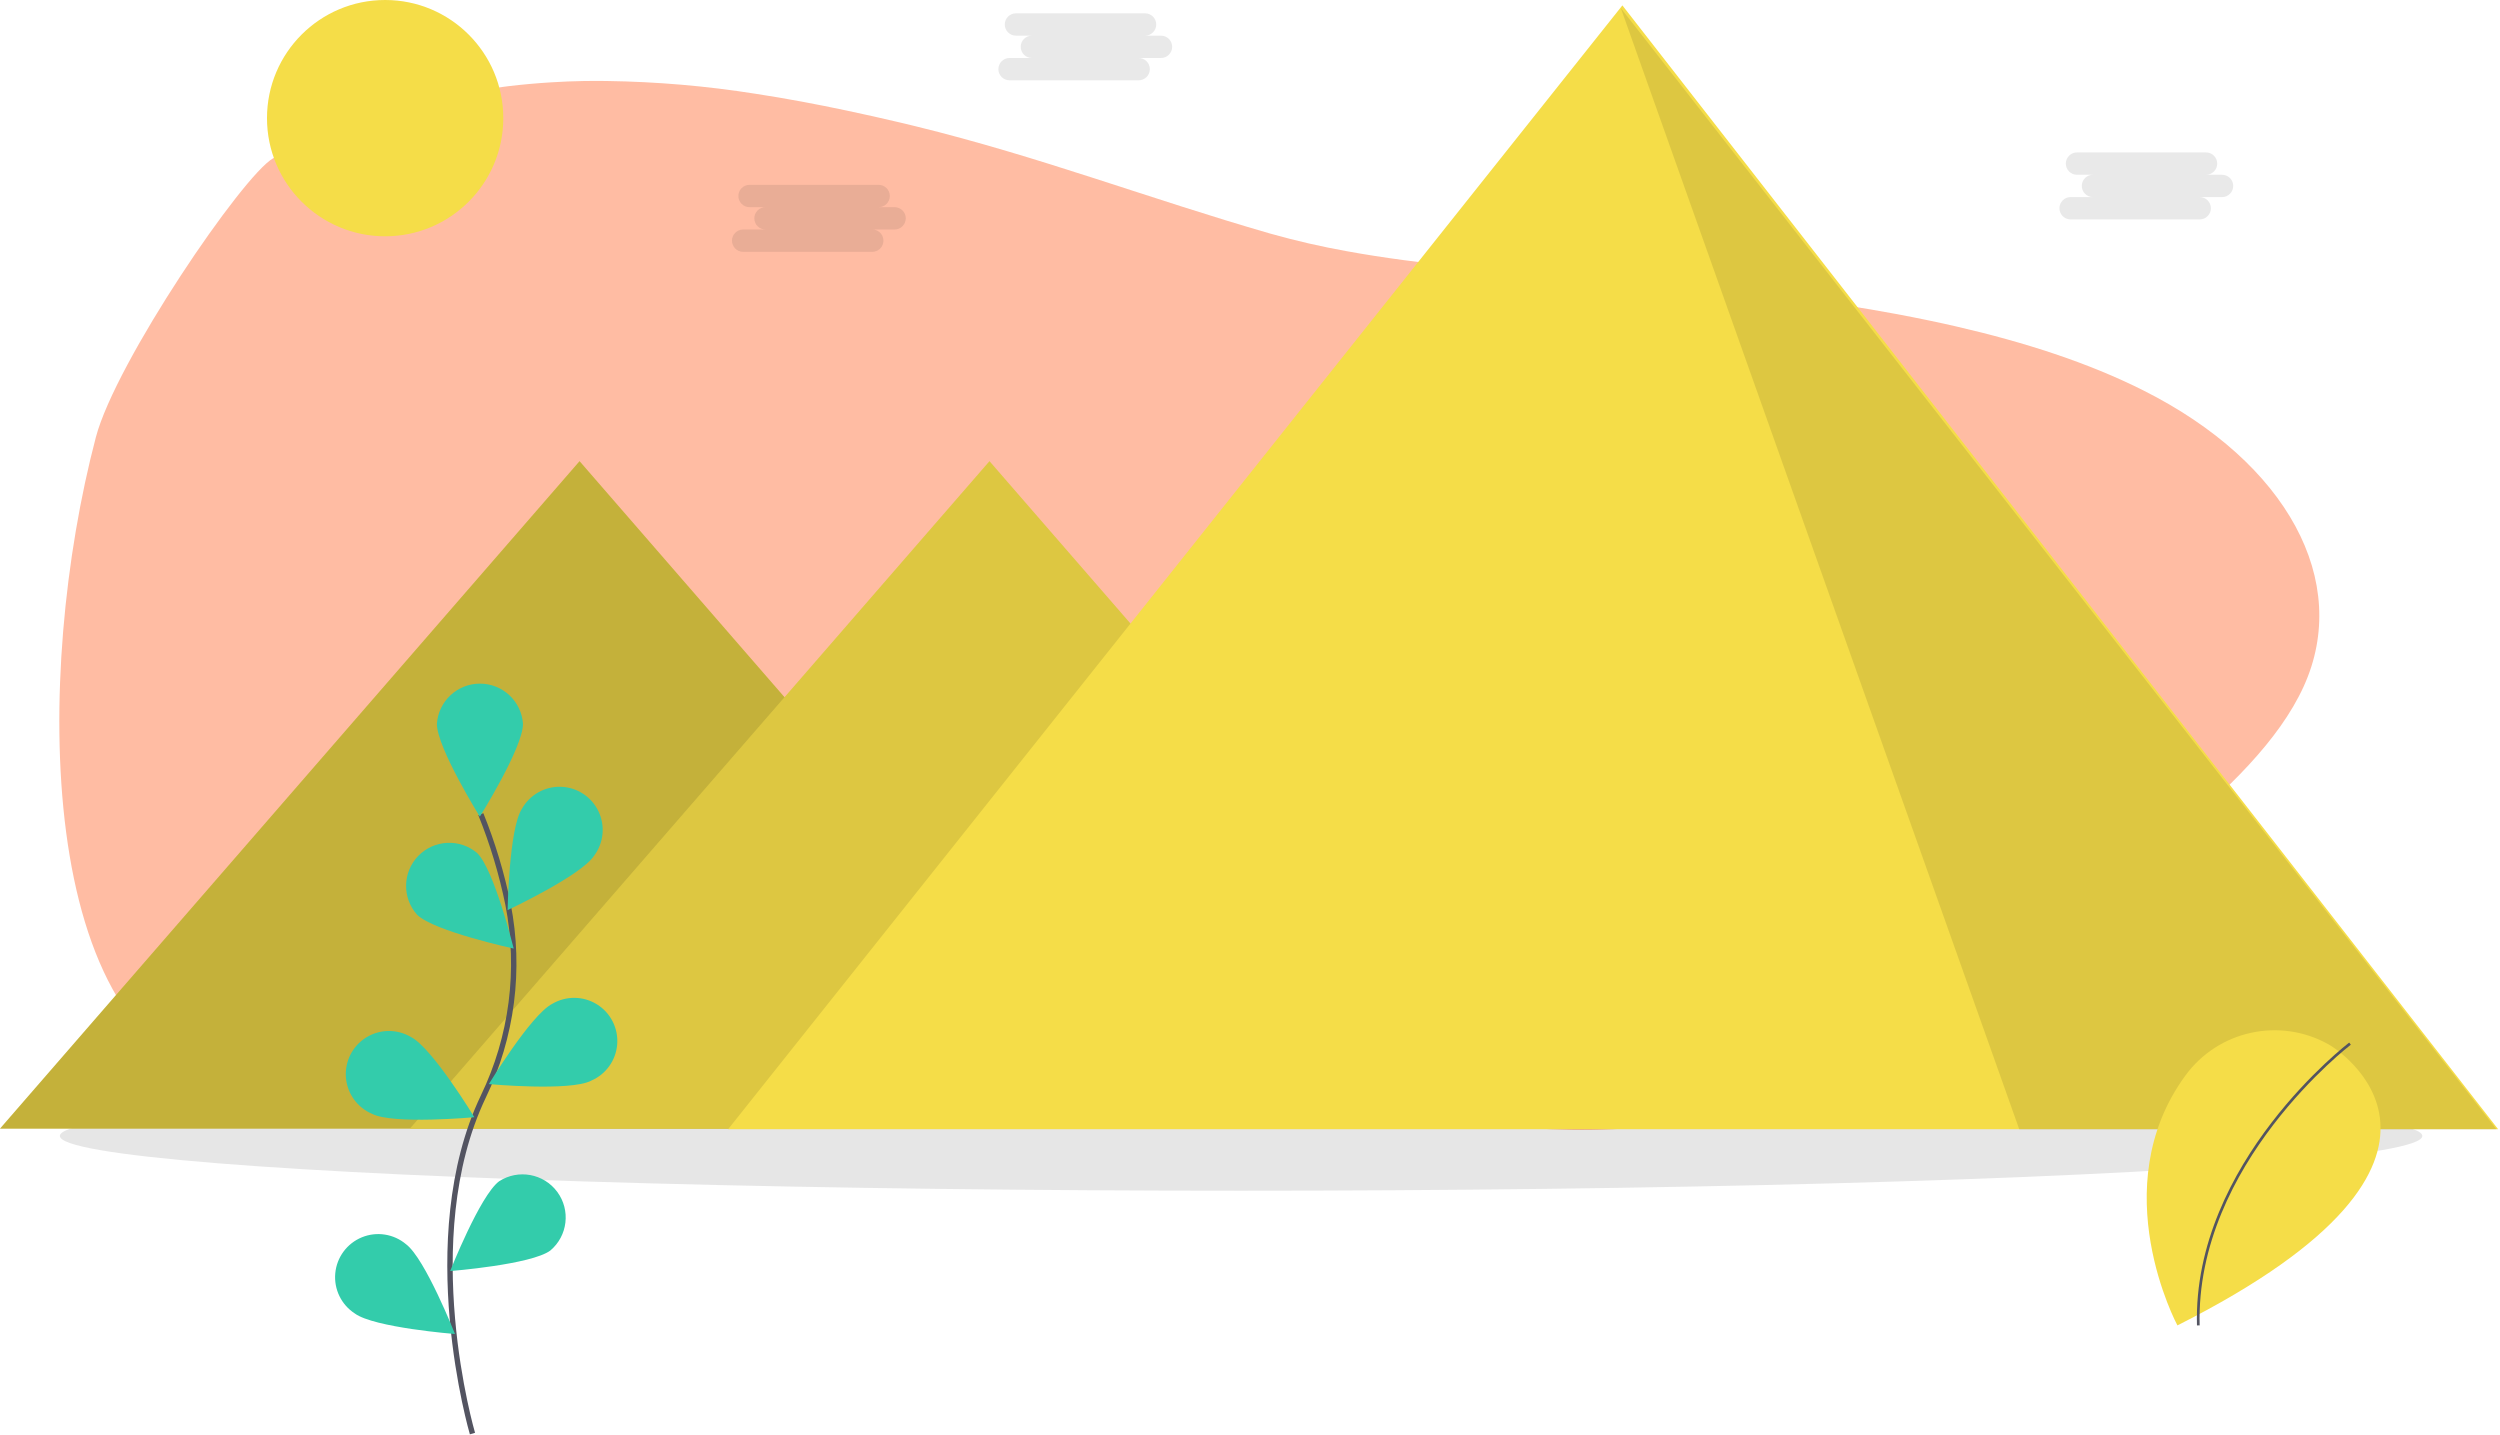 <svg xmlns="http://www.w3.org/2000/svg" width="927" height="532" viewBox="0 0 927 532">
  <g fill="none" fill-rule="evenodd">
    <path fill="#FFBCA3" fill-rule="nonzero" d="M854.226,254.488 C844.983,274.802 825.646,293.151 804.889,310.529 C786.642,325.807 767.124,340.572 746.335,354.822 C740.573,358.778 734.72,362.684 728.775,366.54 L724.644,369.203 C720.982,371.572 717.257,373.918 713.471,376.242 L713.016,376.523 C709.343,378.808 705.637,381.07 701.899,383.31 C689.671,390.652 676.744,397.943 662.454,403.98 C657.586,406.042 652.563,407.963 647.361,409.684 C644.548,410.618 641.676,411.494 638.744,412.309 C633.94,413.644 629.006,414.809 623.853,415.766 C622.993,415.929 622.125,416.085 621.257,416.233 C615.982,417.138 610.643,417.798 605.247,418.25 C585.472,419.904 565.047,418.695 545.24,415.862 C535.34,414.445 525.594,412.621 516.165,410.544 C515.005,410.292 513.853,410.032 512.692,409.803 C480.583,402.46 450.437,392.492 418.101,385.483 C406.957,383.065 395.596,381.013 384.02,379.327 C378.372,378.506 372.692,377.765 366.979,377.102 C353.533,375.574 348.584,375.329 334.911,374.81 C316.475,374.068 353.162,373.609 335.619,376.553 C333.282,376.944 330.974,377.384 328.697,377.873 C325.808,378.491 322.973,379.196 320.193,379.987 C312.697,382.201 305.401,384.946 298.373,388.197 C296.985,388.82 295.614,389.451 294.243,390.089 C289.942,392.091 285.698,394.138 281.389,396.126 C273.634,399.836 265.564,402.966 257.256,405.486 C252.706,406.8 247.657,408.008 242.975,408.848 C230.584,411.118 153.428,408.789 140.185,408.848 C133.799,408.848 94.057,404.163 85.006,402.087 C12.609,385.483 12.609,249.376 35.548,162.119 C42.88,134.228 89.997,65.041 101.317,58.67 C109.778,53.935 118.647,49.837 127.835,46.417 C138.22,42.529 148.903,39.344 159.798,36.886 C169.241,34.745 178.81,33.101 188.459,31.962 C193.701,31.339 199.008,30.857 204.347,30.53 C208.458,30.268 212.589,30.103 216.738,30.033 L217.379,30.033 C219.916,29.989 222.453,29.989 224.991,30.033 C243.491,30.295 261.94,31.88 280.17,34.773 C291.579,36.516 302.89,38.652 313.967,41.003 C320.577,42.402 327.128,43.868 333.62,45.401 C335.6,45.868 337.58,46.343 339.536,46.825 C385.724,58.136 426.361,73.755 470.862,86.572 C471.089,86.638 471.308,86.705 471.535,86.757 C480.669,89.324 489.943,91.453 499.319,93.135 C506.209,94.396 513.252,95.487 520.417,96.443 C531.388,97.927 542.594,99.099 553.882,100.107 L556.373,100.33 C572.935,101.813 589.642,102.918 605.872,104.209 C611.633,104.669 617.346,105.143 622.977,105.692 C626.547,106.018 630.085,106.364 633.591,106.73 C636.106,106.997 638.63,107.264 641.154,107.546 C643.677,107.828 646.347,108.125 648.944,108.429 C650.631,108.622 652.311,108.822 653.999,109.037 C664.223,110.276 674.423,111.663 684.51,113.25 C690.644,114.214 696.747,115.252 702.776,116.372 C707.141,117.183 711.469,118.039 715.759,118.938 C718.94,119.596 722.094,120.288 725.22,121.015 C750.627,126.852 774.403,134.506 794.892,144.838 C848.099,171.605 871.907,215.638 854.226,254.488 Z"/>
    <ellipse cx="460.196" cy="421.204" fill="#000" fill-rule="nonzero" opacity=".1" rx="438" ry="20.312"/>
    <polygon fill="#F5DD48" fill-rule="nonzero" points="214.9 171 322.35 294.75 429.81 418.5 214.9 418.5 0 418.5 107.45 294.75"/>
    <polygon fill="#000" fill-rule="nonzero" points="214.9 171 322.35 294.75 429.8 418.5 214.9 418.5 0 418.5 107.45 294.75" opacity=".2"/>
    <polygon fill="#F5DD48" fill-rule="nonzero" points="366.9 171 474.35 294.75 581.81 418.5 366.9 418.5 152 418.5 259.45 294.75"/>
    <polygon fill="#000" fill-rule="nonzero" points="366.9 171 474.35 294.75 581.8 418.5 366.9 418.5 152 418.5 259.45 294.75" opacity=".1"/>
    <polygon fill="#F5DD48" fill-rule="nonzero" points="270 418.7 749.33 418.7 926.29 418.7 601.58 2"/>
    <polygon fill="#000" fill-rule="nonzero" points="925.71 418.77 748.75 418.77 601 3" opacity=".1"/>
    <path fill="#F5DD48" fill-rule="nonzero" d="M814.319,387.84 C814.319,387.84 746.689,428.64 871.319,491.46 C871.319,491.46 898.779,440.46 868.419,398.89 C856.231,382.124 833.435,377.112 815.339,387.22 L814.319,387.84 Z" transform="matrix(-1 0 0 1 1678.707 0)"/>
    <path stroke="#535461" d="M815.099,386.98 C815.099,386.98 872.979,431.22 871.349,491.46" transform="matrix(-1 0 0 1 1686.482 0)"/>
    <g transform="translate(124.25 253.488)">
      <path stroke="#535461" stroke-width="2" d="M50.939,278.082 C50.939,278.082 29.749,206.082 54.939,153.172 C65.637,131.026 68.861,106.007 64.129,81.872 C61.795,70.434 58.417,59.234 54.039,48.412"/>
      <path fill="#33CCAB" fill-rule="nonzero" d="M69.669 14.942C69.669 23.762 53.669 49.332 53.669 49.332 53.669 49.332 37.749 23.732 37.749 14.942 38.306 6.535 45.288 5.32907052e-14 53.714 5.32907052e-14 62.14 5.32907052e-14 69.122 6.535 69.679 14.942L69.669 14.942zM96.059 63.792C91.269 71.192 63.969 83.982 63.969 83.982 63.969 83.982 64.469 53.842 69.259 46.442 72.168 41.233 77.734 38.075 83.698 38.25 89.662 38.425 95.034 41.904 97.632 47.276 100.23 52.647 99.624 59.018 96.059 63.802L96.059 63.792zM94.909 147.262C87.039 151.262 57.019 148.492 57.019 148.492 57.019 148.492 72.649 122.732 80.529 118.732 85.669 115.702 92.068 115.783 97.13 118.944 102.191 122.104 105.073 127.818 104.606 133.767 104.139 139.715 100.401 144.91 94.909 147.242L94.909 147.262zM79.809 210.212C72.719 215.452 42.669 217.822 42.669 217.822 42.669 217.822 53.729 189.822 60.819 184.532 67.91 179.945 77.346 181.659 82.371 188.447 87.395 195.236 86.278 204.761 79.819 210.202L79.809 210.212zM30.439 85.732C36.759 91.872 66.229 98.242 66.229 98.242 66.229 98.242 59.009 68.972 52.689 62.832 46.271 57.377 36.722 57.832 30.852 63.874 24.982 69.915 24.801 79.474 30.439 85.732L30.439 85.732zM13.749 159.542C21.619 163.542 51.639 160.772 51.639 160.772 51.639 160.772 35.999 135.002 28.119 131.032 22.978 127.988 16.569 128.063 11.499 131.225 6.43 134.388 3.545 140.111 4.018 146.068 4.491 152.024 8.244 157.22 13.749 159.542zM7.319 233.552C14.409 238.792 44.459 241.162 44.459 241.162 44.459 241.162 33.399 213.162 26.309 207.872 21.754 204.034 15.443 203.045 9.931 205.304 4.42 207.564.62 212.698.069 218.629-.482 224.56 2.308 230.307 7.309 233.542L7.319 233.552z"/>
    </g>
    <path fill="#252223" fill-rule="nonzero" d="M430.5 13.22L424.59 13.22C426.876 13.22 428.73 11.366 428.73 9.08 428.73 6.794 426.876 4.94 424.59 4.94L376.71 4.94C374.424 4.94 372.57 6.794 372.57 9.08 372.57 11.366 374.424 13.22 376.71 13.22L382.62 13.22C380.334 13.22 378.48 15.074 378.48 17.36 378.48 19.646 380.334 21.5 382.62 21.5L374.34 21.5C372.054 21.5 370.2 23.354 370.2 25.64 370.2 27.926 372.054 29.78 374.34 29.78L422.22 29.78C424.506 29.78 426.36 27.926 426.36 25.64 426.36 23.354 424.506 21.5 422.22 21.5L430.5 21.5C432.786 21.5 434.64 19.646 434.64 17.36 434.64 15.074 432.786 13.22 430.5 13.22zM331.71 76.82L325.8 76.82C328.086 76.82 329.94 74.966 329.94 72.68 329.94 70.394 328.086 68.54 325.8 68.54L277.93 68.54C275.644 68.54 273.79 70.394 273.79 72.68 273.79 74.966 275.644 76.82 277.93 76.82L283.84 76.82C281.554 76.82 279.7 78.674 279.7 80.96 279.7 83.246 281.554 85.1 283.84 85.1L275.56 85.1C273.274 85.1 271.42 86.954 271.42 89.24 271.42 91.526 273.274 93.38 275.56 93.38L323.44 93.38C325.726 93.38 327.58 91.526 327.58 89.24 327.58 86.954 325.726 85.1 323.44 85.1L331.72 85.1C334.006 85.1 335.86 83.246 335.86 80.96 335.86 78.674 334.006 76.82 331.72 76.82L331.71 76.82zM823.93 64.8L818 64.8C820.286 64.8 822.14 62.946 822.14 60.66 822.14 58.374 820.286 56.52 818 56.52L770.15 56.52C767.864 56.52 766.01 58.374 766.01 60.66 766.01 62.946 767.864 64.8 770.15 64.8L776.06 64.8C773.774 64.8 771.92 66.654 771.92 68.94 771.92 71.226 773.774 73.08 776.06 73.08L767.78 73.08C765.494 73.08 763.64 74.934 763.64 77.22 763.64 79.506 765.494 81.36 767.78 81.36L815.66 81.36C817.946 81.36 819.8 79.506 819.8 77.22 819.8 74.934 817.946 73.08 815.66 73.08L823.94 73.08C826.226 73.08 828.08 71.226 828.08 68.94 828.08 66.654 826.226 64.8 823.94 64.8L823.93 64.8z" opacity=".1"/>
    <circle cx="142.81" cy="43.81" r="43.81" fill="#F5DD48" fill-rule="nonzero"/>
  </g>
</svg>

